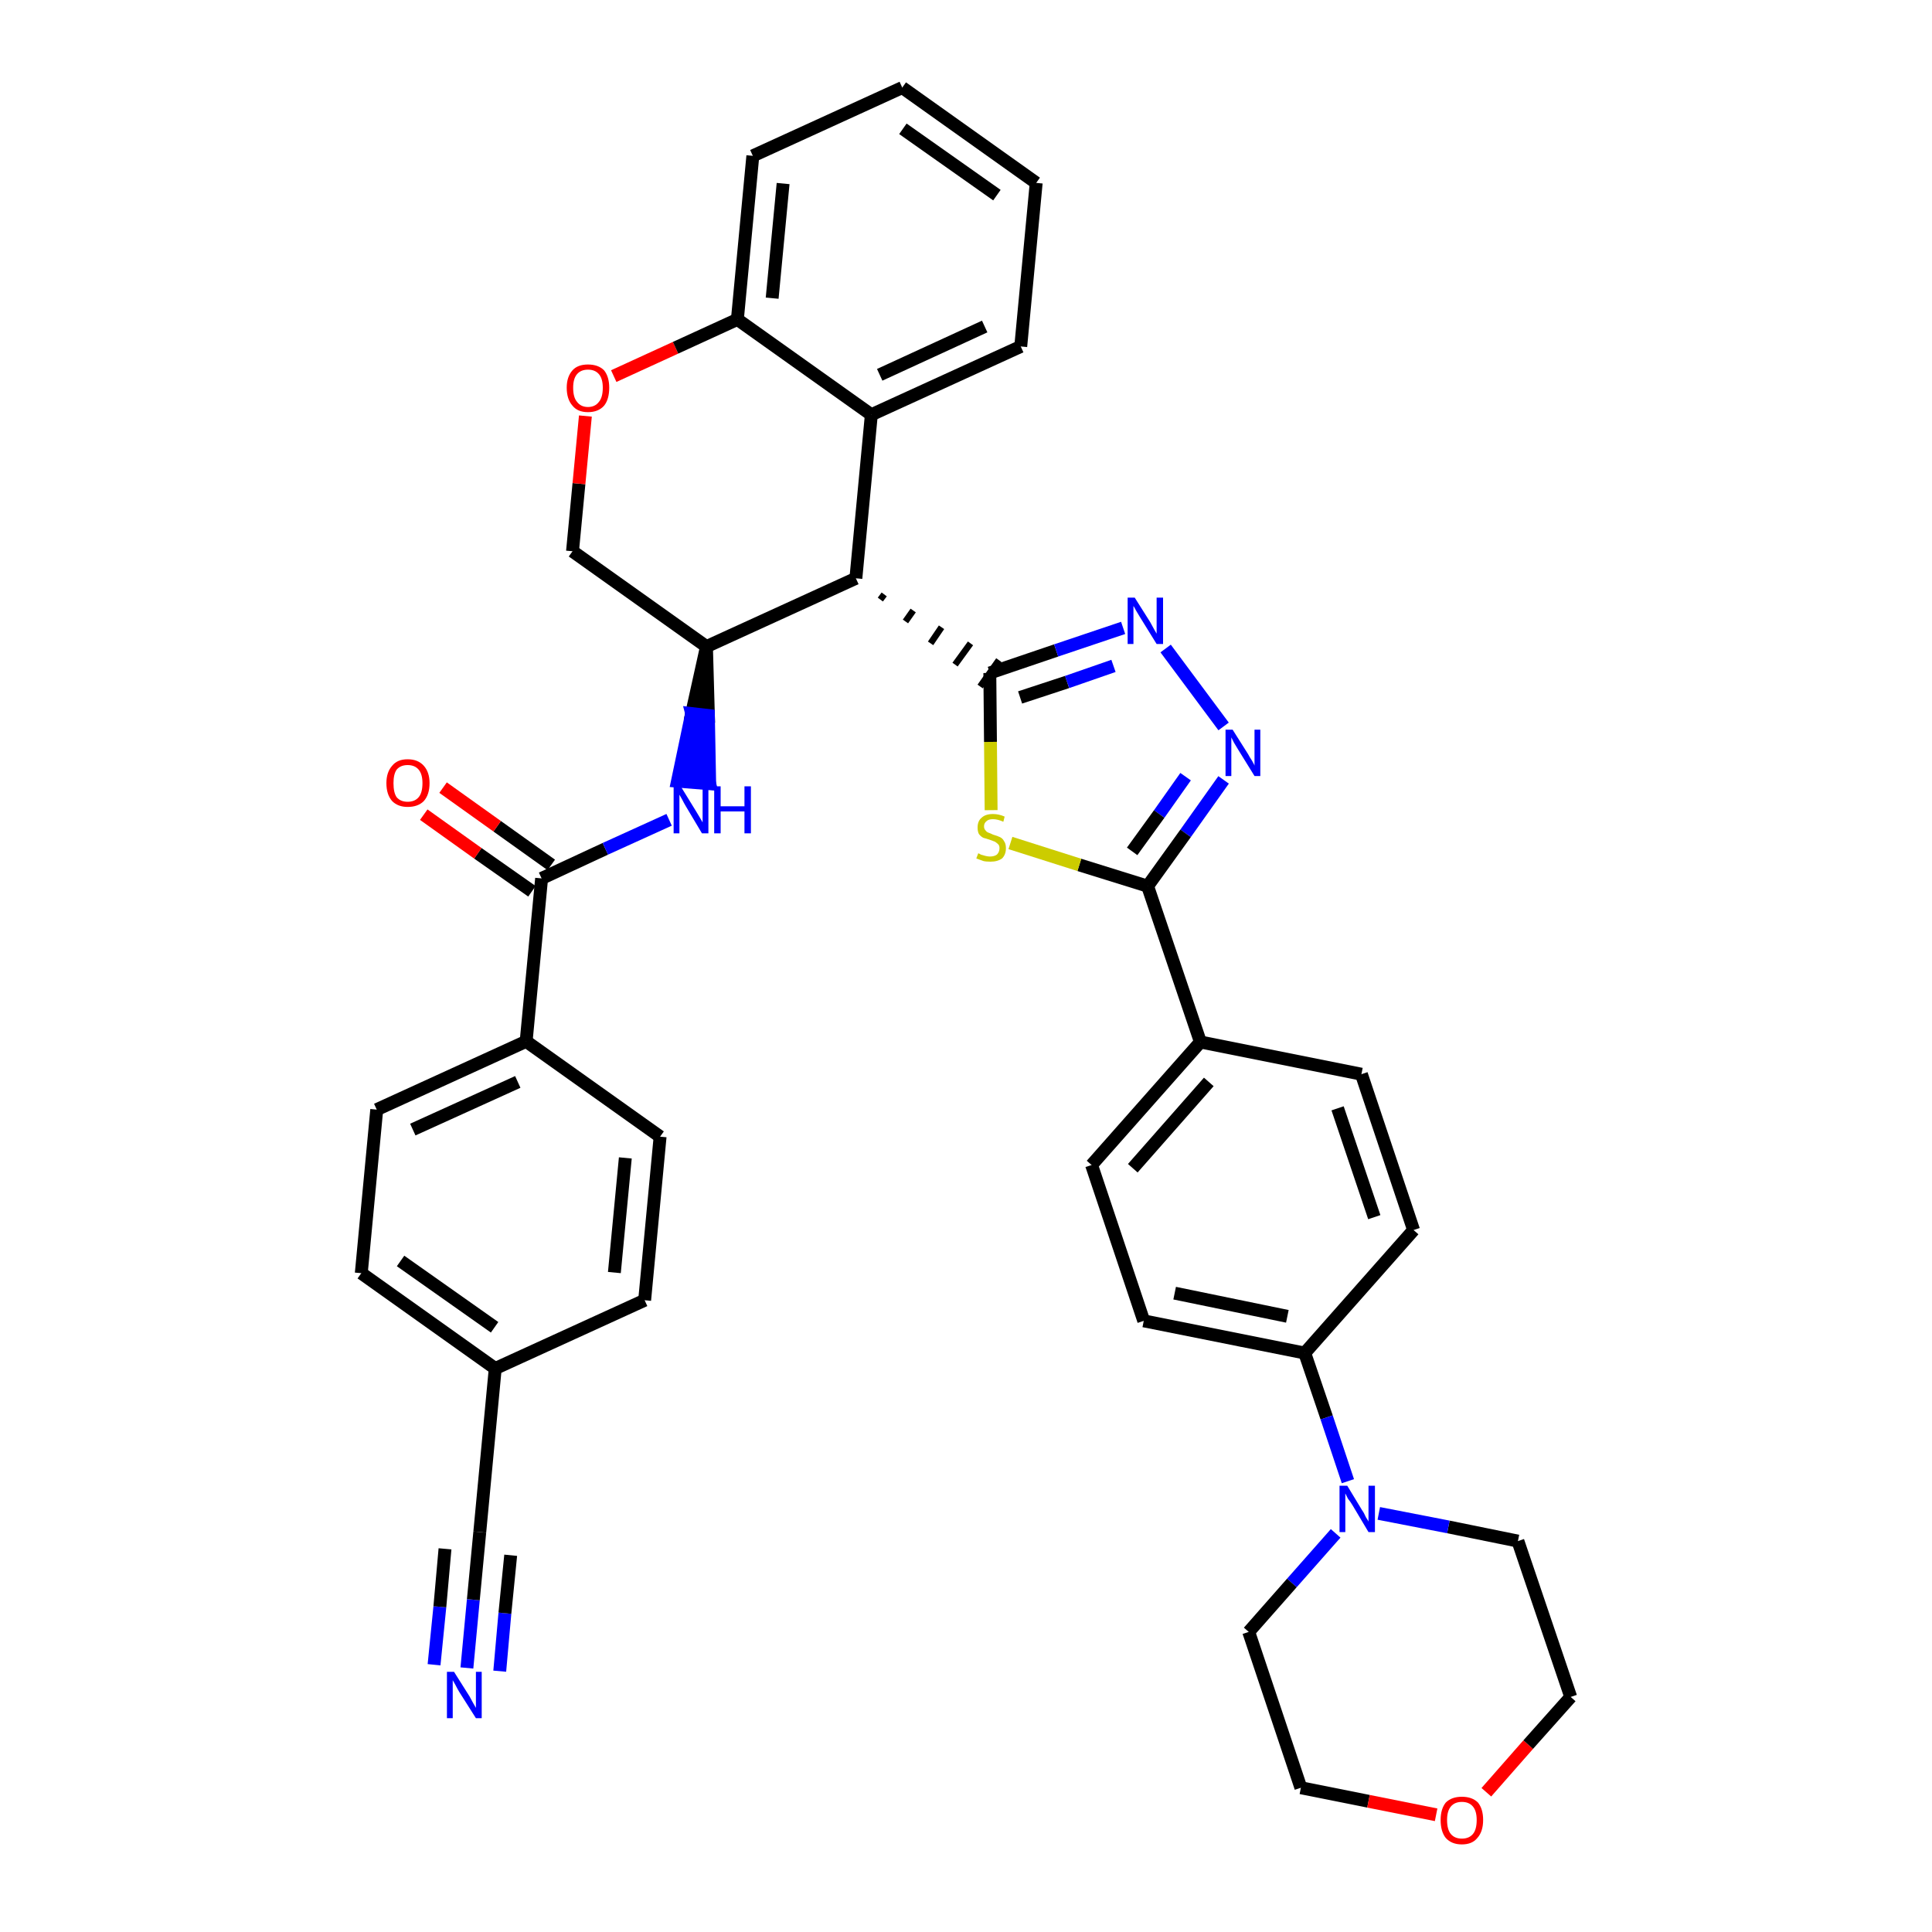 <?xml version='1.0' encoding='iso-8859-1'?>
<svg version='1.1' baseProfile='full'
              xmlns='http://www.w3.org/2000/svg'
                      xmlns:rdkit='http://www.rdkit.org/xml'
                      xmlns:xlink='http://www.w3.org/1999/xlink'
                  xml:space='preserve'
width='300px' height='300px' viewBox='0 0 300 300'>
<!-- END OF HEADER -->
<path class='bond-0 atom-0 atom-1' d='M 72.5,259.0 L 73.5,248.4' style='fill:none;fill-rule:evenodd;stroke:#0000FF;stroke-width:2.0px;stroke-linecap:butt;stroke-linejoin:miter;stroke-opacity:1' />
<path class='bond-0 atom-0 atom-1' d='M 73.5,248.4 L 74.5,237.9' style='fill:none;fill-rule:evenodd;stroke:#000000;stroke-width:2.0px;stroke-linecap:butt;stroke-linejoin:miter;stroke-opacity:1' />
<path class='bond-0 atom-0 atom-1' d='M 77.6,259.5 L 78.4,250.5' style='fill:none;fill-rule:evenodd;stroke:#0000FF;stroke-width:2.0px;stroke-linecap:butt;stroke-linejoin:miter;stroke-opacity:1' />
<path class='bond-0 atom-0 atom-1' d='M 78.4,250.5 L 79.3,241.5' style='fill:none;fill-rule:evenodd;stroke:#000000;stroke-width:2.0px;stroke-linecap:butt;stroke-linejoin:miter;stroke-opacity:1' />
<path class='bond-0 atom-0 atom-1' d='M 67.4,258.5 L 68.3,249.5' style='fill:none;fill-rule:evenodd;stroke:#0000FF;stroke-width:2.0px;stroke-linecap:butt;stroke-linejoin:miter;stroke-opacity:1' />
<path class='bond-0 atom-0 atom-1' d='M 68.3,249.5 L 69.1,240.5' style='fill:none;fill-rule:evenodd;stroke:#000000;stroke-width:2.0px;stroke-linecap:butt;stroke-linejoin:miter;stroke-opacity:1' />
<path class='bond-1 atom-1 atom-2' d='M 74.5,237.9 L 76.9,212.5' style='fill:none;fill-rule:evenodd;stroke:#000000;stroke-width:2.0px;stroke-linecap:butt;stroke-linejoin:miter;stroke-opacity:1' />
<path class='bond-2 atom-2 atom-3' d='M 76.9,212.5 L 56.1,197.7' style='fill:none;fill-rule:evenodd;stroke:#000000;stroke-width:2.0px;stroke-linecap:butt;stroke-linejoin:miter;stroke-opacity:1' />
<path class='bond-2 atom-2 atom-3' d='M 76.8,206.1 L 62.2,195.8' style='fill:none;fill-rule:evenodd;stroke:#000000;stroke-width:2.0px;stroke-linecap:butt;stroke-linejoin:miter;stroke-opacity:1' />
<path class='bond-37 atom-37 atom-2' d='M 100.1,201.9 L 76.9,212.5' style='fill:none;fill-rule:evenodd;stroke:#000000;stroke-width:2.0px;stroke-linecap:butt;stroke-linejoin:miter;stroke-opacity:1' />
<path class='bond-3 atom-3 atom-4' d='M 56.1,197.7 L 58.5,172.3' style='fill:none;fill-rule:evenodd;stroke:#000000;stroke-width:2.0px;stroke-linecap:butt;stroke-linejoin:miter;stroke-opacity:1' />
<path class='bond-4 atom-4 atom-5' d='M 58.5,172.3 L 81.7,161.7' style='fill:none;fill-rule:evenodd;stroke:#000000;stroke-width:2.0px;stroke-linecap:butt;stroke-linejoin:miter;stroke-opacity:1' />
<path class='bond-4 atom-4 atom-5' d='M 64.1,175.4 L 80.4,168.0' style='fill:none;fill-rule:evenodd;stroke:#000000;stroke-width:2.0px;stroke-linecap:butt;stroke-linejoin:miter;stroke-opacity:1' />
<path class='bond-5 atom-5 atom-6' d='M 81.7,161.7 L 84.1,136.4' style='fill:none;fill-rule:evenodd;stroke:#000000;stroke-width:2.0px;stroke-linecap:butt;stroke-linejoin:miter;stroke-opacity:1' />
<path class='bond-35 atom-5 atom-36' d='M 81.7,161.7 L 102.5,176.5' style='fill:none;fill-rule:evenodd;stroke:#000000;stroke-width:2.0px;stroke-linecap:butt;stroke-linejoin:miter;stroke-opacity:1' />
<path class='bond-6 atom-6 atom-7' d='M 85.6,134.3 L 77.2,128.3' style='fill:none;fill-rule:evenodd;stroke:#000000;stroke-width:2.0px;stroke-linecap:butt;stroke-linejoin:miter;stroke-opacity:1' />
<path class='bond-6 atom-6 atom-7' d='M 77.2,128.3 L 68.8,122.3' style='fill:none;fill-rule:evenodd;stroke:#FF0000;stroke-width:2.0px;stroke-linecap:butt;stroke-linejoin:miter;stroke-opacity:1' />
<path class='bond-6 atom-6 atom-7' d='M 82.6,138.4 L 74.2,132.5' style='fill:none;fill-rule:evenodd;stroke:#000000;stroke-width:2.0px;stroke-linecap:butt;stroke-linejoin:miter;stroke-opacity:1' />
<path class='bond-6 atom-6 atom-7' d='M 74.2,132.5 L 65.8,126.5' style='fill:none;fill-rule:evenodd;stroke:#FF0000;stroke-width:2.0px;stroke-linecap:butt;stroke-linejoin:miter;stroke-opacity:1' />
<path class='bond-7 atom-6 atom-8' d='M 84.1,136.4 L 94.0,131.8' style='fill:none;fill-rule:evenodd;stroke:#000000;stroke-width:2.0px;stroke-linecap:butt;stroke-linejoin:miter;stroke-opacity:1' />
<path class='bond-7 atom-6 atom-8' d='M 94.0,131.8 L 103.9,127.3' style='fill:none;fill-rule:evenodd;stroke:#0000FF;stroke-width:2.0px;stroke-linecap:butt;stroke-linejoin:miter;stroke-opacity:1' />
<path class='bond-8 atom-9 atom-8' d='M 109.7,100.4 L 107.4,110.8 L 110.0,111.1 Z' style='fill:#000000;fill-rule:evenodd;fill-opacity:1;stroke:#000000;stroke-width:2.0px;stroke-linecap:butt;stroke-linejoin:miter;stroke-opacity:1;' />
<path class='bond-8 atom-9 atom-8' d='M 107.4,110.8 L 110.2,121.7 L 105.2,121.3 Z' style='fill:#0000FF;fill-rule:evenodd;fill-opacity:1;stroke:#0000FF;stroke-width:2.0px;stroke-linecap:butt;stroke-linejoin:miter;stroke-opacity:1;' />
<path class='bond-8 atom-9 atom-8' d='M 107.4,110.8 L 110.0,111.1 L 110.2,121.7 Z' style='fill:#0000FF;fill-rule:evenodd;fill-opacity:1;stroke:#0000FF;stroke-width:2.0px;stroke-linecap:butt;stroke-linejoin:miter;stroke-opacity:1;' />
<path class='bond-9 atom-9 atom-10' d='M 109.7,100.4 L 88.9,85.6' style='fill:none;fill-rule:evenodd;stroke:#000000;stroke-width:2.0px;stroke-linecap:butt;stroke-linejoin:miter;stroke-opacity:1' />
<path class='bond-38 atom-18 atom-9' d='M 132.9,89.8 L 109.7,100.4' style='fill:none;fill-rule:evenodd;stroke:#000000;stroke-width:2.0px;stroke-linecap:butt;stroke-linejoin:miter;stroke-opacity:1' />
<path class='bond-10 atom-10 atom-11' d='M 88.9,85.6 L 89.9,75.1' style='fill:none;fill-rule:evenodd;stroke:#000000;stroke-width:2.0px;stroke-linecap:butt;stroke-linejoin:miter;stroke-opacity:1' />
<path class='bond-10 atom-10 atom-11' d='M 89.9,75.1 L 90.9,64.6' style='fill:none;fill-rule:evenodd;stroke:#FF0000;stroke-width:2.0px;stroke-linecap:butt;stroke-linejoin:miter;stroke-opacity:1' />
<path class='bond-11 atom-11 atom-12' d='M 95.3,58.4 L 104.9,54.0' style='fill:none;fill-rule:evenodd;stroke:#FF0000;stroke-width:2.0px;stroke-linecap:butt;stroke-linejoin:miter;stroke-opacity:1' />
<path class='bond-11 atom-11 atom-12' d='M 104.9,54.0 L 114.5,49.6' style='fill:none;fill-rule:evenodd;stroke:#000000;stroke-width:2.0px;stroke-linecap:butt;stroke-linejoin:miter;stroke-opacity:1' />
<path class='bond-12 atom-12 atom-13' d='M 114.5,49.6 L 116.9,24.2' style='fill:none;fill-rule:evenodd;stroke:#000000;stroke-width:2.0px;stroke-linecap:butt;stroke-linejoin:miter;stroke-opacity:1' />
<path class='bond-12 atom-12 atom-13' d='M 119.9,46.3 L 121.6,28.5' style='fill:none;fill-rule:evenodd;stroke:#000000;stroke-width:2.0px;stroke-linecap:butt;stroke-linejoin:miter;stroke-opacity:1' />
<path class='bond-40 atom-17 atom-12' d='M 135.3,64.4 L 114.5,49.6' style='fill:none;fill-rule:evenodd;stroke:#000000;stroke-width:2.0px;stroke-linecap:butt;stroke-linejoin:miter;stroke-opacity:1' />
<path class='bond-13 atom-13 atom-14' d='M 116.9,24.2 L 140.1,13.6' style='fill:none;fill-rule:evenodd;stroke:#000000;stroke-width:2.0px;stroke-linecap:butt;stroke-linejoin:miter;stroke-opacity:1' />
<path class='bond-14 atom-14 atom-15' d='M 140.1,13.6 L 160.9,28.4' style='fill:none;fill-rule:evenodd;stroke:#000000;stroke-width:2.0px;stroke-linecap:butt;stroke-linejoin:miter;stroke-opacity:1' />
<path class='bond-14 atom-14 atom-15' d='M 140.2,20.0 L 154.8,30.3' style='fill:none;fill-rule:evenodd;stroke:#000000;stroke-width:2.0px;stroke-linecap:butt;stroke-linejoin:miter;stroke-opacity:1' />
<path class='bond-15 atom-15 atom-16' d='M 160.9,28.4 L 158.5,53.8' style='fill:none;fill-rule:evenodd;stroke:#000000;stroke-width:2.0px;stroke-linecap:butt;stroke-linejoin:miter;stroke-opacity:1' />
<path class='bond-16 atom-16 atom-17' d='M 158.5,53.8 L 135.3,64.4' style='fill:none;fill-rule:evenodd;stroke:#000000;stroke-width:2.0px;stroke-linecap:butt;stroke-linejoin:miter;stroke-opacity:1' />
<path class='bond-16 atom-16 atom-17' d='M 152.9,50.7 L 136.6,58.2' style='fill:none;fill-rule:evenodd;stroke:#000000;stroke-width:2.0px;stroke-linecap:butt;stroke-linejoin:miter;stroke-opacity:1' />
<path class='bond-17 atom-17 atom-18' d='M 135.3,64.4 L 132.9,89.8' style='fill:none;fill-rule:evenodd;stroke:#000000;stroke-width:2.0px;stroke-linecap:butt;stroke-linejoin:miter;stroke-opacity:1' />
<path class='bond-18 atom-18 atom-19' d='M 136.7,93.1 L 137.3,92.3' style='fill:none;fill-rule:evenodd;stroke:#000000;stroke-width:1.0px;stroke-linecap:butt;stroke-linejoin:miter;stroke-opacity:1' />
<path class='bond-18 atom-18 atom-19' d='M 140.6,96.5 L 141.8,94.8' style='fill:none;fill-rule:evenodd;stroke:#000000;stroke-width:1.0px;stroke-linecap:butt;stroke-linejoin:miter;stroke-opacity:1' />
<path class='bond-18 atom-18 atom-19' d='M 144.5,99.9 L 146.2,97.4' style='fill:none;fill-rule:evenodd;stroke:#000000;stroke-width:1.0px;stroke-linecap:butt;stroke-linejoin:miter;stroke-opacity:1' />
<path class='bond-18 atom-18 atom-19' d='M 148.3,103.2 L 150.7,99.9' style='fill:none;fill-rule:evenodd;stroke:#000000;stroke-width:1.0px;stroke-linecap:butt;stroke-linejoin:miter;stroke-opacity:1' />
<path class='bond-18 atom-18 atom-19' d='M 152.2,106.6 L 155.1,102.5' style='fill:none;fill-rule:evenodd;stroke:#000000;stroke-width:1.0px;stroke-linecap:butt;stroke-linejoin:miter;stroke-opacity:1' />
<path class='bond-19 atom-19 atom-20' d='M 153.7,104.5 L 164.0,101.0' style='fill:none;fill-rule:evenodd;stroke:#000000;stroke-width:2.0px;stroke-linecap:butt;stroke-linejoin:miter;stroke-opacity:1' />
<path class='bond-19 atom-19 atom-20' d='M 164.0,101.0 L 174.4,97.5' style='fill:none;fill-rule:evenodd;stroke:#0000FF;stroke-width:2.0px;stroke-linecap:butt;stroke-linejoin:miter;stroke-opacity:1' />
<path class='bond-19 atom-19 atom-20' d='M 158.4,108.3 L 165.7,105.9' style='fill:none;fill-rule:evenodd;stroke:#000000;stroke-width:2.0px;stroke-linecap:butt;stroke-linejoin:miter;stroke-opacity:1' />
<path class='bond-19 atom-19 atom-20' d='M 165.7,105.9 L 172.9,103.4' style='fill:none;fill-rule:evenodd;stroke:#0000FF;stroke-width:2.0px;stroke-linecap:butt;stroke-linejoin:miter;stroke-opacity:1' />
<path class='bond-39 atom-35 atom-19' d='M 153.9,125.8 L 153.8,115.2' style='fill:none;fill-rule:evenodd;stroke:#CCCC00;stroke-width:2.0px;stroke-linecap:butt;stroke-linejoin:miter;stroke-opacity:1' />
<path class='bond-39 atom-35 atom-19' d='M 153.8,115.2 L 153.7,104.5' style='fill:none;fill-rule:evenodd;stroke:#000000;stroke-width:2.0px;stroke-linecap:butt;stroke-linejoin:miter;stroke-opacity:1' />
<path class='bond-20 atom-20 atom-21' d='M 181.0,100.7 L 190.0,112.8' style='fill:none;fill-rule:evenodd;stroke:#0000FF;stroke-width:2.0px;stroke-linecap:butt;stroke-linejoin:miter;stroke-opacity:1' />
<path class='bond-21 atom-21 atom-22' d='M 190.0,121.1 L 184.1,129.4' style='fill:none;fill-rule:evenodd;stroke:#0000FF;stroke-width:2.0px;stroke-linecap:butt;stroke-linejoin:miter;stroke-opacity:1' />
<path class='bond-21 atom-21 atom-22' d='M 184.1,129.4 L 178.2,137.6' style='fill:none;fill-rule:evenodd;stroke:#000000;stroke-width:2.0px;stroke-linecap:butt;stroke-linejoin:miter;stroke-opacity:1' />
<path class='bond-21 atom-21 atom-22' d='M 184.1,120.6 L 180.0,126.4' style='fill:none;fill-rule:evenodd;stroke:#0000FF;stroke-width:2.0px;stroke-linecap:butt;stroke-linejoin:miter;stroke-opacity:1' />
<path class='bond-21 atom-21 atom-22' d='M 180.0,126.4 L 175.8,132.2' style='fill:none;fill-rule:evenodd;stroke:#000000;stroke-width:2.0px;stroke-linecap:butt;stroke-linejoin:miter;stroke-opacity:1' />
<path class='bond-22 atom-22 atom-23' d='M 178.2,137.6 L 186.4,161.8' style='fill:none;fill-rule:evenodd;stroke:#000000;stroke-width:2.0px;stroke-linecap:butt;stroke-linejoin:miter;stroke-opacity:1' />
<path class='bond-34 atom-22 atom-35' d='M 178.2,137.6 L 167.6,134.3' style='fill:none;fill-rule:evenodd;stroke:#000000;stroke-width:2.0px;stroke-linecap:butt;stroke-linejoin:miter;stroke-opacity:1' />
<path class='bond-34 atom-22 atom-35' d='M 167.6,134.3 L 156.9,130.9' style='fill:none;fill-rule:evenodd;stroke:#CCCC00;stroke-width:2.0px;stroke-linecap:butt;stroke-linejoin:miter;stroke-opacity:1' />
<path class='bond-23 atom-23 atom-24' d='M 186.4,161.8 L 169.5,180.9' style='fill:none;fill-rule:evenodd;stroke:#000000;stroke-width:2.0px;stroke-linecap:butt;stroke-linejoin:miter;stroke-opacity:1' />
<path class='bond-23 atom-23 atom-24' d='M 187.7,168.0 L 175.9,181.4' style='fill:none;fill-rule:evenodd;stroke:#000000;stroke-width:2.0px;stroke-linecap:butt;stroke-linejoin:miter;stroke-opacity:1' />
<path class='bond-41 atom-34 atom-23' d='M 211.4,166.8 L 186.4,161.8' style='fill:none;fill-rule:evenodd;stroke:#000000;stroke-width:2.0px;stroke-linecap:butt;stroke-linejoin:miter;stroke-opacity:1' />
<path class='bond-24 atom-24 atom-25' d='M 169.5,180.9 L 177.6,205.1' style='fill:none;fill-rule:evenodd;stroke:#000000;stroke-width:2.0px;stroke-linecap:butt;stroke-linejoin:miter;stroke-opacity:1' />
<path class='bond-25 atom-25 atom-26' d='M 177.6,205.1 L 202.6,210.1' style='fill:none;fill-rule:evenodd;stroke:#000000;stroke-width:2.0px;stroke-linecap:butt;stroke-linejoin:miter;stroke-opacity:1' />
<path class='bond-25 atom-25 atom-26' d='M 182.4,200.8 L 199.9,204.4' style='fill:none;fill-rule:evenodd;stroke:#000000;stroke-width:2.0px;stroke-linecap:butt;stroke-linejoin:miter;stroke-opacity:1' />
<path class='bond-26 atom-26 atom-27' d='M 202.6,210.1 L 206.0,220.1' style='fill:none;fill-rule:evenodd;stroke:#000000;stroke-width:2.0px;stroke-linecap:butt;stroke-linejoin:miter;stroke-opacity:1' />
<path class='bond-26 atom-26 atom-27' d='M 206.0,220.1 L 209.3,230.0' style='fill:none;fill-rule:evenodd;stroke:#0000FF;stroke-width:2.0px;stroke-linecap:butt;stroke-linejoin:miter;stroke-opacity:1' />
<path class='bond-32 atom-26 atom-33' d='M 202.6,210.1 L 219.5,191.0' style='fill:none;fill-rule:evenodd;stroke:#000000;stroke-width:2.0px;stroke-linecap:butt;stroke-linejoin:miter;stroke-opacity:1' />
<path class='bond-27 atom-27 atom-28' d='M 207.4,238.1 L 200.6,245.8' style='fill:none;fill-rule:evenodd;stroke:#0000FF;stroke-width:2.0px;stroke-linecap:butt;stroke-linejoin:miter;stroke-opacity:1' />
<path class='bond-27 atom-27 atom-28' d='M 200.6,245.8 L 193.9,253.4' style='fill:none;fill-rule:evenodd;stroke:#000000;stroke-width:2.0px;stroke-linecap:butt;stroke-linejoin:miter;stroke-opacity:1' />
<path class='bond-42 atom-32 atom-27' d='M 235.7,239.3 L 224.9,237.1' style='fill:none;fill-rule:evenodd;stroke:#000000;stroke-width:2.0px;stroke-linecap:butt;stroke-linejoin:miter;stroke-opacity:1' />
<path class='bond-42 atom-32 atom-27' d='M 224.9,237.1 L 214.1,235.0' style='fill:none;fill-rule:evenodd;stroke:#0000FF;stroke-width:2.0px;stroke-linecap:butt;stroke-linejoin:miter;stroke-opacity:1' />
<path class='bond-28 atom-28 atom-29' d='M 193.9,253.4 L 202.0,277.6' style='fill:none;fill-rule:evenodd;stroke:#000000;stroke-width:2.0px;stroke-linecap:butt;stroke-linejoin:miter;stroke-opacity:1' />
<path class='bond-29 atom-29 atom-30' d='M 202.0,277.6 L 212.5,279.7' style='fill:none;fill-rule:evenodd;stroke:#000000;stroke-width:2.0px;stroke-linecap:butt;stroke-linejoin:miter;stroke-opacity:1' />
<path class='bond-29 atom-29 atom-30' d='M 212.5,279.7 L 223.0,281.8' style='fill:none;fill-rule:evenodd;stroke:#FF0000;stroke-width:2.0px;stroke-linecap:butt;stroke-linejoin:miter;stroke-opacity:1' />
<path class='bond-30 atom-30 atom-31' d='M 230.8,278.3 L 237.3,270.9' style='fill:none;fill-rule:evenodd;stroke:#FF0000;stroke-width:2.0px;stroke-linecap:butt;stroke-linejoin:miter;stroke-opacity:1' />
<path class='bond-30 atom-30 atom-31' d='M 237.3,270.9 L 243.9,263.5' style='fill:none;fill-rule:evenodd;stroke:#000000;stroke-width:2.0px;stroke-linecap:butt;stroke-linejoin:miter;stroke-opacity:1' />
<path class='bond-31 atom-31 atom-32' d='M 243.9,263.5 L 235.7,239.3' style='fill:none;fill-rule:evenodd;stroke:#000000;stroke-width:2.0px;stroke-linecap:butt;stroke-linejoin:miter;stroke-opacity:1' />
<path class='bond-33 atom-33 atom-34' d='M 219.5,191.0 L 211.4,166.8' style='fill:none;fill-rule:evenodd;stroke:#000000;stroke-width:2.0px;stroke-linecap:butt;stroke-linejoin:miter;stroke-opacity:1' />
<path class='bond-33 atom-33 atom-34' d='M 213.4,189.0 L 207.7,172.1' style='fill:none;fill-rule:evenodd;stroke:#000000;stroke-width:2.0px;stroke-linecap:butt;stroke-linejoin:miter;stroke-opacity:1' />
<path class='bond-36 atom-36 atom-37' d='M 102.5,176.5 L 100.1,201.9' style='fill:none;fill-rule:evenodd;stroke:#000000;stroke-width:2.0px;stroke-linecap:butt;stroke-linejoin:miter;stroke-opacity:1' />
<path class='bond-36 atom-36 atom-37' d='M 97.1,179.8 L 95.4,197.6' style='fill:none;fill-rule:evenodd;stroke:#000000;stroke-width:2.0px;stroke-linecap:butt;stroke-linejoin:miter;stroke-opacity:1' />
<path  class='atom-0' d='M 70.5 259.6
L 72.9 263.4
Q 73.1 263.8, 73.5 264.5
Q 73.9 265.2, 73.9 265.2
L 73.9 259.6
L 74.8 259.6
L 74.8 266.8
L 73.9 266.8
L 71.3 262.7
Q 71.0 262.2, 70.7 261.6
Q 70.4 261.1, 70.3 260.9
L 70.3 266.8
L 69.4 266.8
L 69.4 259.6
L 70.5 259.6
' fill='#0000FF'/>
<path  class='atom-7' d='M 60.0 121.6
Q 60.0 119.9, 60.9 118.9
Q 61.7 117.9, 63.3 117.9
Q 64.9 117.9, 65.8 118.9
Q 66.7 119.9, 66.7 121.6
Q 66.7 123.4, 65.8 124.4
Q 64.9 125.3, 63.3 125.3
Q 61.8 125.3, 60.9 124.4
Q 60.0 123.4, 60.0 121.6
M 63.3 124.5
Q 64.4 124.5, 65.0 123.8
Q 65.6 123.1, 65.6 121.6
Q 65.6 120.2, 65.0 119.5
Q 64.4 118.8, 63.3 118.8
Q 62.2 118.8, 61.6 119.5
Q 61.1 120.2, 61.1 121.6
Q 61.1 123.1, 61.6 123.8
Q 62.2 124.5, 63.3 124.5
' fill='#FF0000'/>
<path  class='atom-8' d='M 105.7 122.1
L 108.1 126.0
Q 108.3 126.3, 108.7 127.0
Q 109.1 127.7, 109.1 127.7
L 109.1 122.1
L 110.0 122.1
L 110.0 129.4
L 109.0 129.4
L 106.5 125.2
Q 106.2 124.7, 105.9 124.1
Q 105.6 123.6, 105.5 123.4
L 105.5 129.4
L 104.6 129.4
L 104.6 122.1
L 105.7 122.1
' fill='#0000FF'/>
<path  class='atom-8' d='M 110.9 122.1
L 111.9 122.1
L 111.9 125.2
L 115.6 125.2
L 115.6 122.1
L 116.6 122.1
L 116.6 129.4
L 115.6 129.4
L 115.6 126.0
L 111.9 126.0
L 111.9 129.4
L 110.9 129.4
L 110.9 122.1
' fill='#0000FF'/>
<path  class='atom-11' d='M 88.0 60.2
Q 88.0 58.5, 88.9 57.5
Q 89.7 56.6, 91.3 56.6
Q 92.9 56.6, 93.8 57.5
Q 94.6 58.5, 94.6 60.2
Q 94.6 62.0, 93.8 63.0
Q 92.9 64.0, 91.3 64.0
Q 89.7 64.0, 88.9 63.0
Q 88.0 62.0, 88.0 60.2
M 91.3 63.2
Q 92.4 63.2, 93.0 62.4
Q 93.6 61.7, 93.6 60.2
Q 93.6 58.8, 93.0 58.1
Q 92.4 57.4, 91.3 57.4
Q 90.2 57.4, 89.6 58.1
Q 89.0 58.8, 89.0 60.2
Q 89.0 61.7, 89.6 62.4
Q 90.2 63.2, 91.3 63.2
' fill='#FF0000'/>
<path  class='atom-20' d='M 176.2 92.8
L 178.6 96.6
Q 178.8 97.0, 179.2 97.7
Q 179.6 98.4, 179.6 98.4
L 179.6 92.8
L 180.6 92.8
L 180.6 100.0
L 179.6 100.0
L 177.0 95.8
Q 176.7 95.3, 176.4 94.8
Q 176.1 94.2, 176.0 94.1
L 176.0 100.0
L 175.1 100.0
L 175.1 92.8
L 176.2 92.8
' fill='#0000FF'/>
<path  class='atom-21' d='M 191.4 113.3
L 193.8 117.1
Q 194.0 117.5, 194.4 118.1
Q 194.8 118.8, 194.8 118.9
L 194.8 113.3
L 195.7 113.3
L 195.7 120.5
L 194.8 120.5
L 192.2 116.3
Q 191.9 115.8, 191.6 115.3
Q 191.3 114.7, 191.2 114.5
L 191.2 120.5
L 190.3 120.5
L 190.3 113.3
L 191.4 113.3
' fill='#0000FF'/>
<path  class='atom-27' d='M 209.2 230.7
L 211.5 234.5
Q 211.8 234.9, 212.1 235.6
Q 212.5 236.2, 212.5 236.3
L 212.5 230.7
L 213.5 230.7
L 213.5 237.9
L 212.5 237.9
L 210.0 233.7
Q 209.7 233.2, 209.3 232.7
Q 209.0 232.1, 208.9 231.9
L 208.9 237.9
L 208.0 237.9
L 208.0 230.7
L 209.2 230.7
' fill='#0000FF'/>
<path  class='atom-30' d='M 223.7 282.6
Q 223.7 280.9, 224.5 279.9
Q 225.4 279.0, 227.0 279.0
Q 228.6 279.0, 229.5 279.9
Q 230.3 280.9, 230.3 282.6
Q 230.3 284.4, 229.4 285.4
Q 228.6 286.4, 227.0 286.4
Q 225.4 286.4, 224.5 285.4
Q 223.7 284.4, 223.7 282.6
M 227.0 285.5
Q 228.1 285.5, 228.7 284.8
Q 229.3 284.1, 229.3 282.6
Q 229.3 281.2, 228.7 280.5
Q 228.1 279.8, 227.0 279.8
Q 225.9 279.8, 225.3 280.5
Q 224.7 281.2, 224.7 282.6
Q 224.7 284.1, 225.3 284.8
Q 225.9 285.5, 227.0 285.5
' fill='#FF0000'/>
<path  class='atom-35' d='M 151.9 132.5
Q 152.0 132.5, 152.3 132.7
Q 152.6 132.8, 153.0 132.9
Q 153.4 133.0, 153.7 133.0
Q 154.4 133.0, 154.8 132.7
Q 155.2 132.3, 155.2 131.7
Q 155.2 131.3, 155.0 131.1
Q 154.8 130.9, 154.5 130.7
Q 154.2 130.6, 153.7 130.4
Q 153.1 130.2, 152.7 130.1
Q 152.3 129.9, 152.0 129.5
Q 151.8 129.1, 151.8 128.5
Q 151.8 127.5, 152.4 127.0
Q 153.0 126.4, 154.2 126.4
Q 155.1 126.4, 156.0 126.8
L 155.8 127.6
Q 154.9 127.2, 154.2 127.2
Q 153.5 127.2, 153.2 127.5
Q 152.8 127.8, 152.8 128.3
Q 152.8 128.7, 153.0 128.9
Q 153.2 129.2, 153.5 129.3
Q 153.8 129.4, 154.2 129.6
Q 154.9 129.8, 155.3 130.0
Q 155.7 130.2, 155.9 130.6
Q 156.2 131.0, 156.2 131.7
Q 156.2 132.7, 155.6 133.3
Q 154.9 133.8, 153.8 133.8
Q 153.1 133.8, 152.7 133.7
Q 152.2 133.5, 151.6 133.3
L 151.9 132.5
' fill='#CCCC00'/>
</svg>
